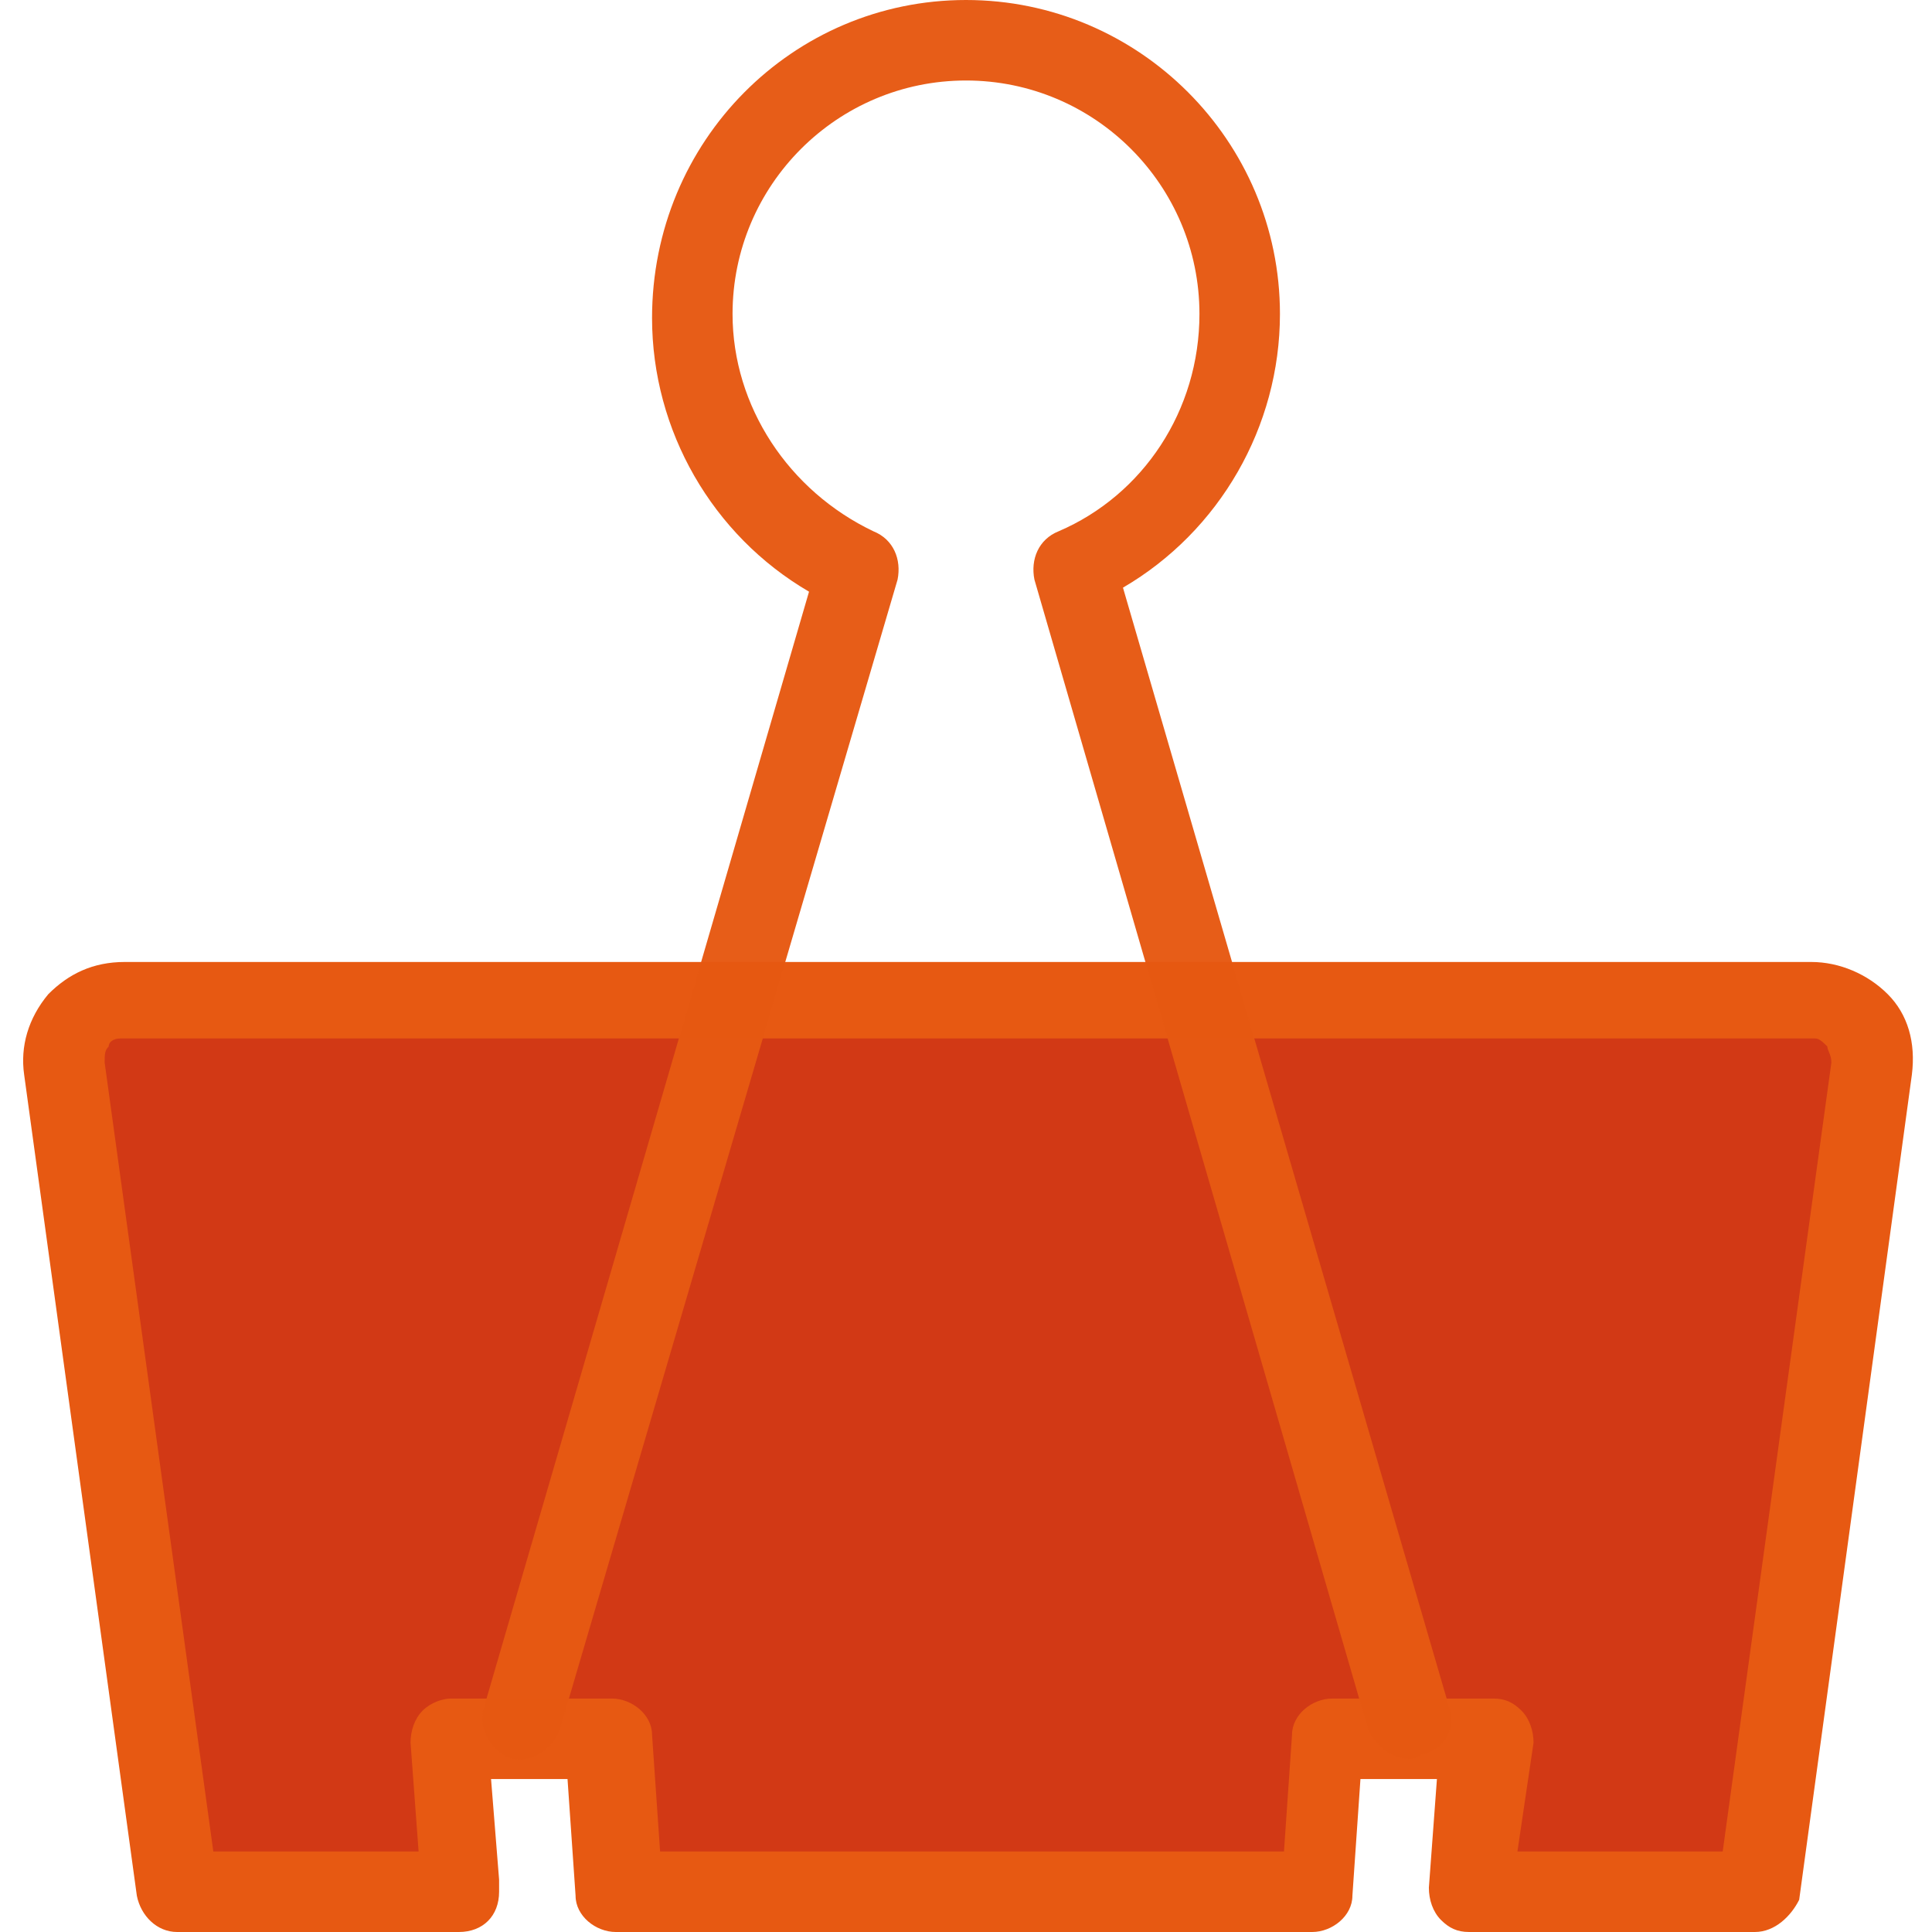 <svg width="48" height="48" viewBox="0 0 48 48" fill="none" xmlns="http://www.w3.org/2000/svg">
<g clip-path="url(#clip0_876_1678)">
<path d="M45 24.9H3C2.1 24.9 1.4 25.7 1.6 26.6L3.9 43.2L4.4 47H11.5L11.2 43.2H15.2L15.4 47H32.8L33 43.2H37L36.6 47H43.7L44.2 43.2L46.5 26.6C46.5 25.7 45.8 24.9 45 24.9Z" fill="#D23915"/>
<path d="M2 29.8H46L46.4 26.5C46.5 25.6 45.8 24.8 45 24.8H3C2.1 24.8 1.4 25.6 1.6 26.5L2 29.8Z" fill="#D23915"/>
<path d="M43.6 48H36.5C36.2 48 36 47.9 35.8 47.7C35.6 47.5 35.5 47.2 35.5 46.9L35.7 44.2H33.8L33.6 47.1C33.6 47.6 33.1 48 32.6 48H15.3C14.8 48 14.3 47.6 14.3 47.1L14.1 44.2H12.2L12.4 46.7V47C12.4 47.6 12 48 11.4 48H4.4C3.9 48 3.5 47.6 3.4 47.1L0.6 26.7C0.5 26 0.7 25.3 1.2 24.7C1.7 24.2 2.3 23.9 3.1 23.9H45C45.7 23.9 46.4 24.2 46.9 24.7C47.4 25.2 47.6 25.9 47.5 26.7L44.7 47.2C44.5 47.6 44.1 48 43.6 48ZM37.7 46H42.8L45.5 26.4C45.5 26.2 45.4 26.1 45.4 26C45.3 25.9 45.2 25.8 45.1 25.8H3C2.8 25.8 2.7 25.9 2.7 26C2.6 26.1 2.6 26.2 2.6 26.4L5.3 46H10.4L10.2 43.3C10.2 43 10.3 42.7 10.5 42.5C10.7 42.3 11 42.2 11.2 42.2H15.2C15.7 42.2 16.2 42.6 16.2 43.1L16.4 46H31.9L32.1 43.1C32.1 42.6 32.6 42.2 33.1 42.2H37.1C37.4 42.2 37.6 42.3 37.8 42.5C38 42.7 38.1 43 38.1 43.3L37.7 46Z" fill="#E75912"/>
<path d="M35 43.7C34.6 43.7 34.2 43.4 34 43L25.7 14.4C25.6 13.9 25.8 13.4 26.3 13.2C28.4 12.3 29.8 10.2 29.8 7.8C29.8 4.6 27.2 2 24 2C20.8 2 18.2 4.6 18.2 7.8C18.2 10.1 19.6 12.2 21.7 13.2C22.2 13.4 22.4 13.9 22.3 14.4L13.9 43C13.7 43.5 13.2 43.8 12.7 43.7C12.2 43.5 11.9 43 12 42.5L20.1 14.7C17.7 13.3 16.2 10.7 16.2 7.9C16.2 3.5 19.7 0 24 0C28.3 0 31.8 3.5 31.8 7.8C31.8 10.6 30.3 13.2 27.9 14.6L36 42.4C36.2 42.9 35.9 43.5 35.3 43.6C35.2 43.7 35.1 43.7 35 43.7Z" fill="#E75912" fill-opacity="0.97"/>
</g>
<defs>
<clipPath id="clip0_876_1678">
<rect width="48" height="48" fill="white"/>
</clipPath>
</defs>
</svg>
